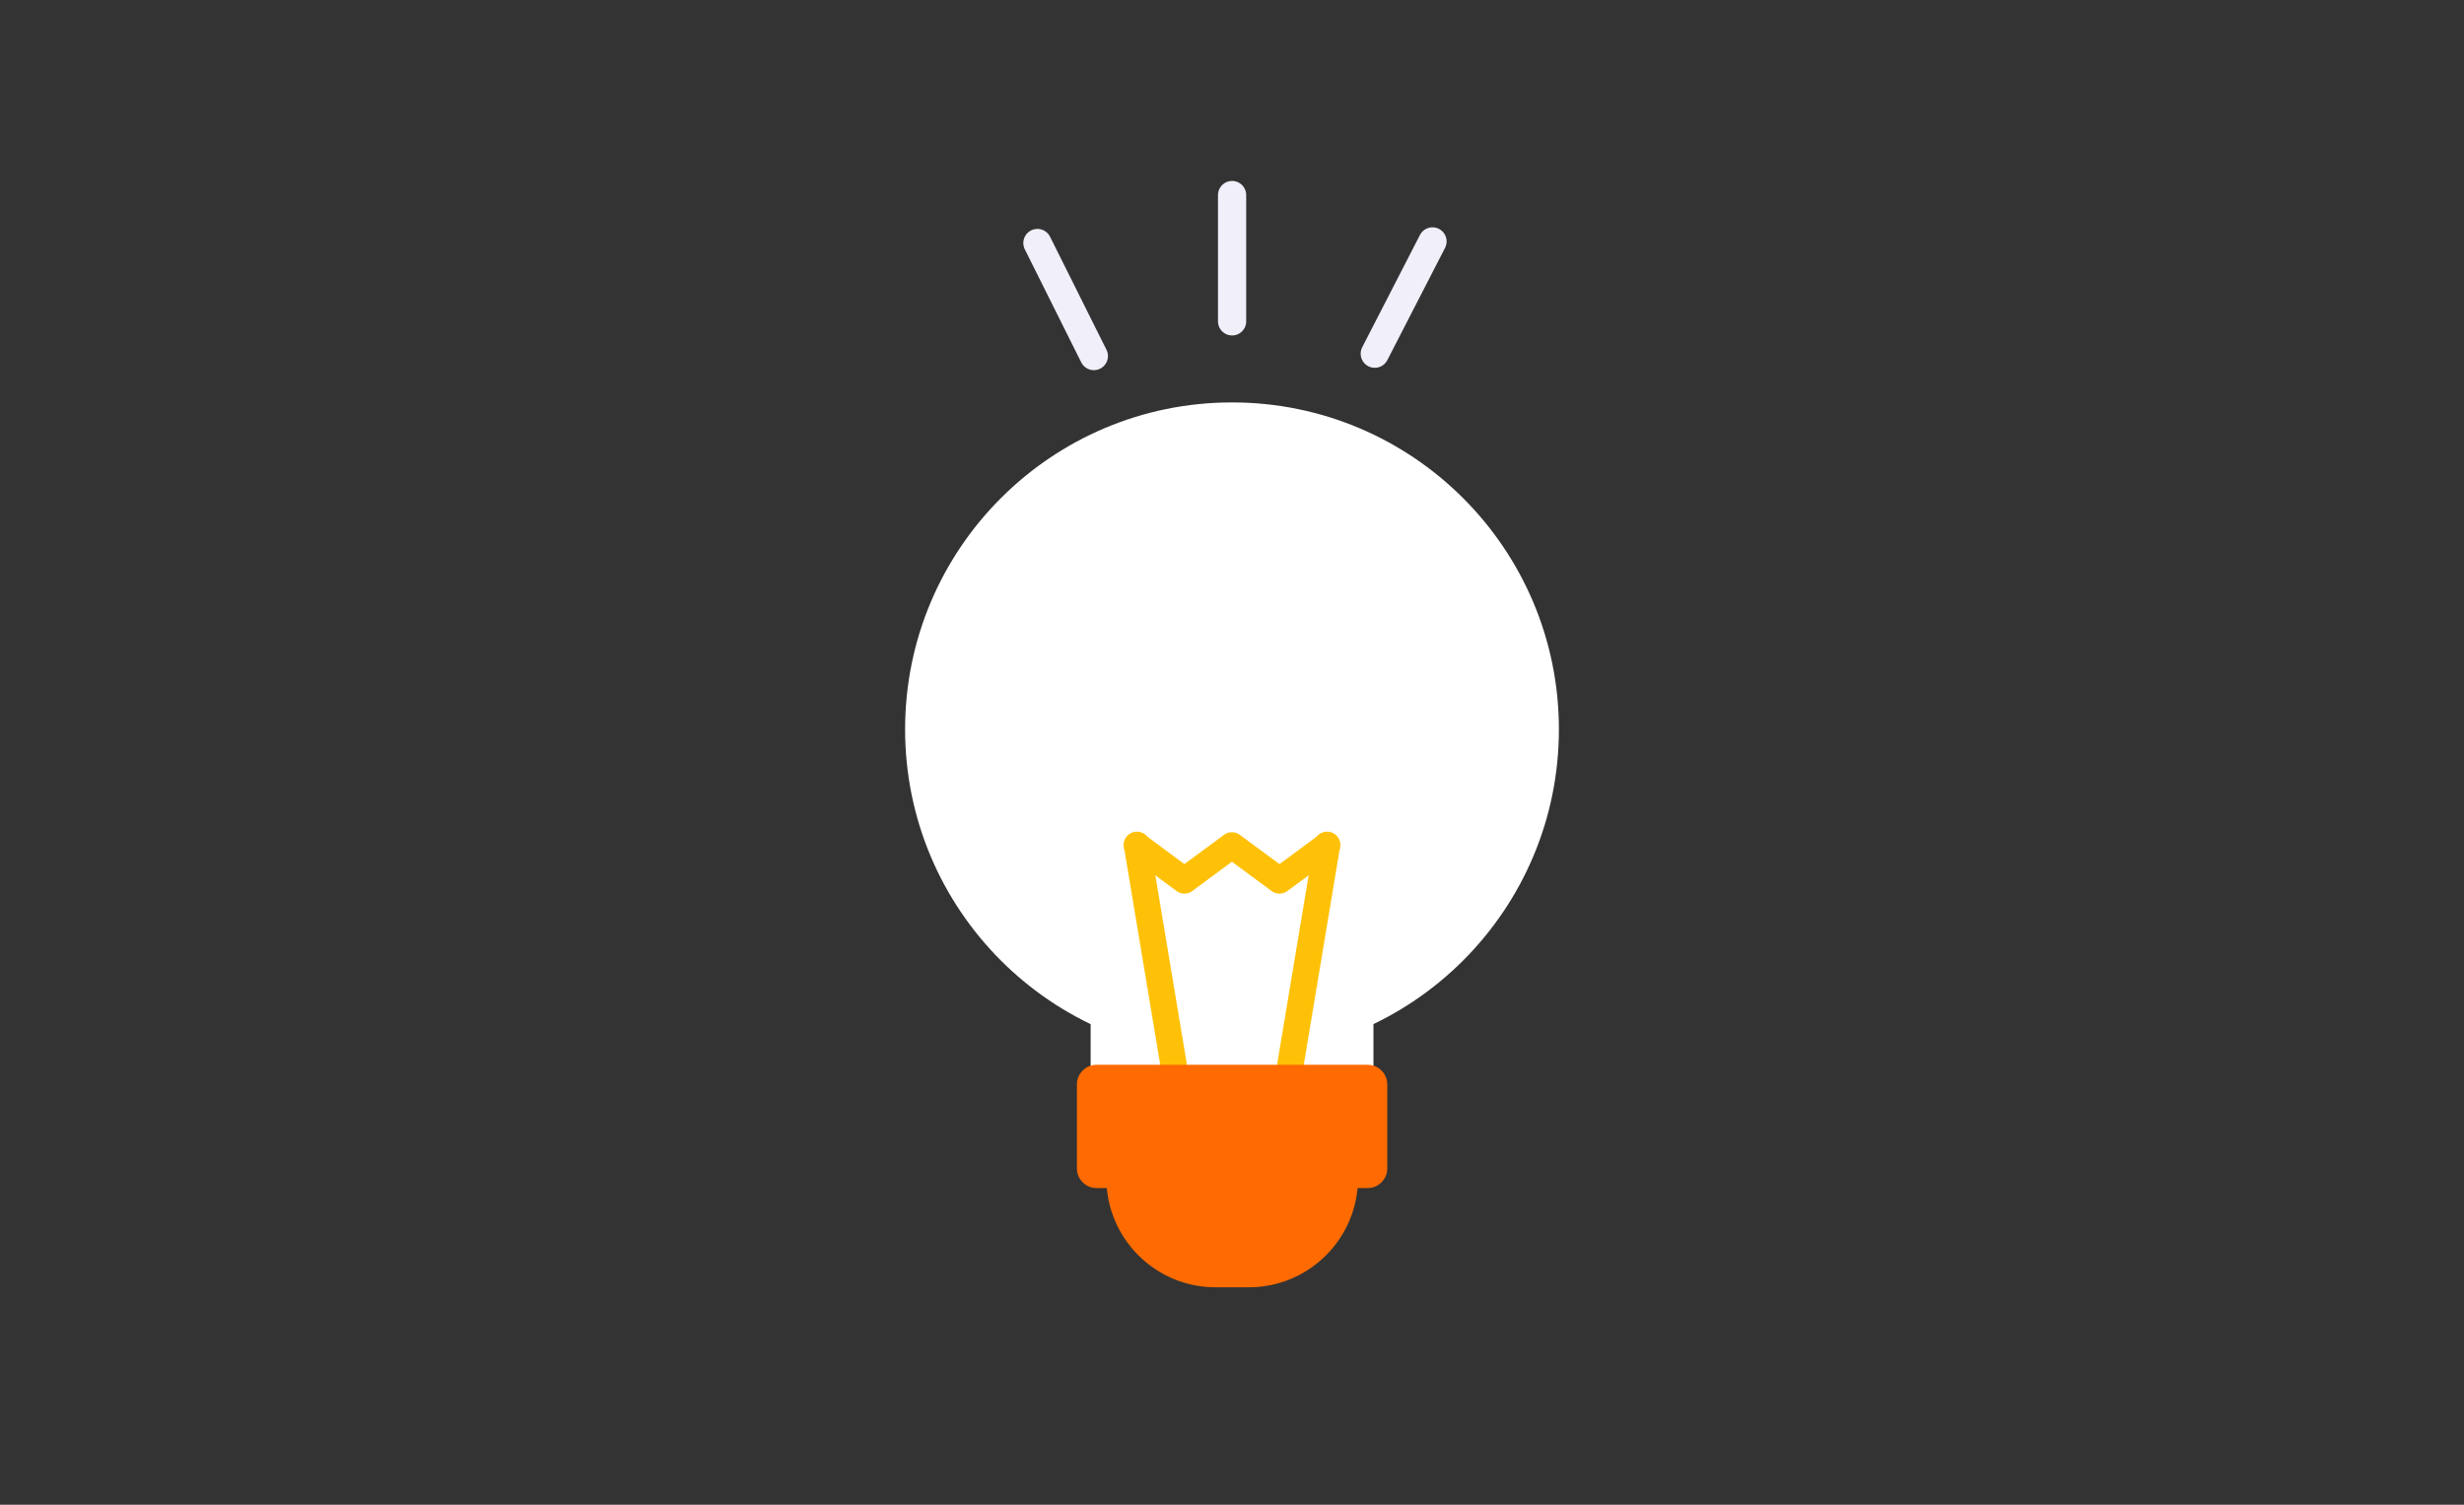 <svg width="262" height="160" viewBox="0 0 262 160" fill="none" xmlns="http://www.w3.org/2000/svg">
<rect x="0" y="0" width="262" height="160" fill="#333333" stroke="none"/>
<path d="M120.72 122.17H141.3C143.01 122.17 144.4 123.56 144.4 125.27C144.4 131.68 139.2 136.88 132.79 136.88H129.25C122.84 136.88 117.64 131.68 117.64 125.27C117.64 123.56 119.03 122.17 120.74 122.17H120.72Z" fill="#FF6B00"/>
<path d="M131 112.31C150.198 112.31 165.76 96.748 165.76 77.55C165.76 58.353 150.198 42.79 131 42.79C111.803 42.79 96.24 58.353 96.24 77.55C96.24 96.748 111.803 112.31 131 112.31Z" fill="white"/>
<path d="M146.04 103.05H115.97V114.61H146.04V103.05Z" fill="white"/>
<path d="M124.79 113.22L120.89 89.83" stroke="#FFC107" stroke-width="2.8" stroke-linecap="round" stroke-linejoin="round"/>
<path d="M141.11 89.83L137.21 113.22" stroke="#FFC107" stroke-width="2.8" stroke-linecap="round" stroke-linejoin="round"/>
<path d="M120.89 89.89L125.94 93.62L130.99 89.89L136.05 93.62L141.11 89.89" stroke="#FFC107" stroke-width="2.8" stroke-linecap="round" stroke-linejoin="round"/>
<path d="M145.42 113.22H116.6C115.446 113.22 114.51 114.156 114.51 115.31V124.24C114.51 125.394 115.446 126.33 116.6 126.33H145.42C146.575 126.33 147.51 125.394 147.51 124.24V115.31C147.51 114.156 146.575 113.22 145.42 113.22Z" fill="#FF6B00"/>
<path d="M131.01 20.74V34.17" stroke="#F1EFF9" stroke-width="3" stroke-linecap="round" stroke-linejoin="round"/>
<path d="M110.31 25.84L116.31 37.86" stroke="#F1EFF9" stroke-width="3" stroke-linecap="round" stroke-linejoin="round"/>
<path d="M152.32 25.67L146.18 37.61" stroke="#F1EFF9" stroke-width="3" stroke-linecap="round" stroke-linejoin="round"/>
</svg>
